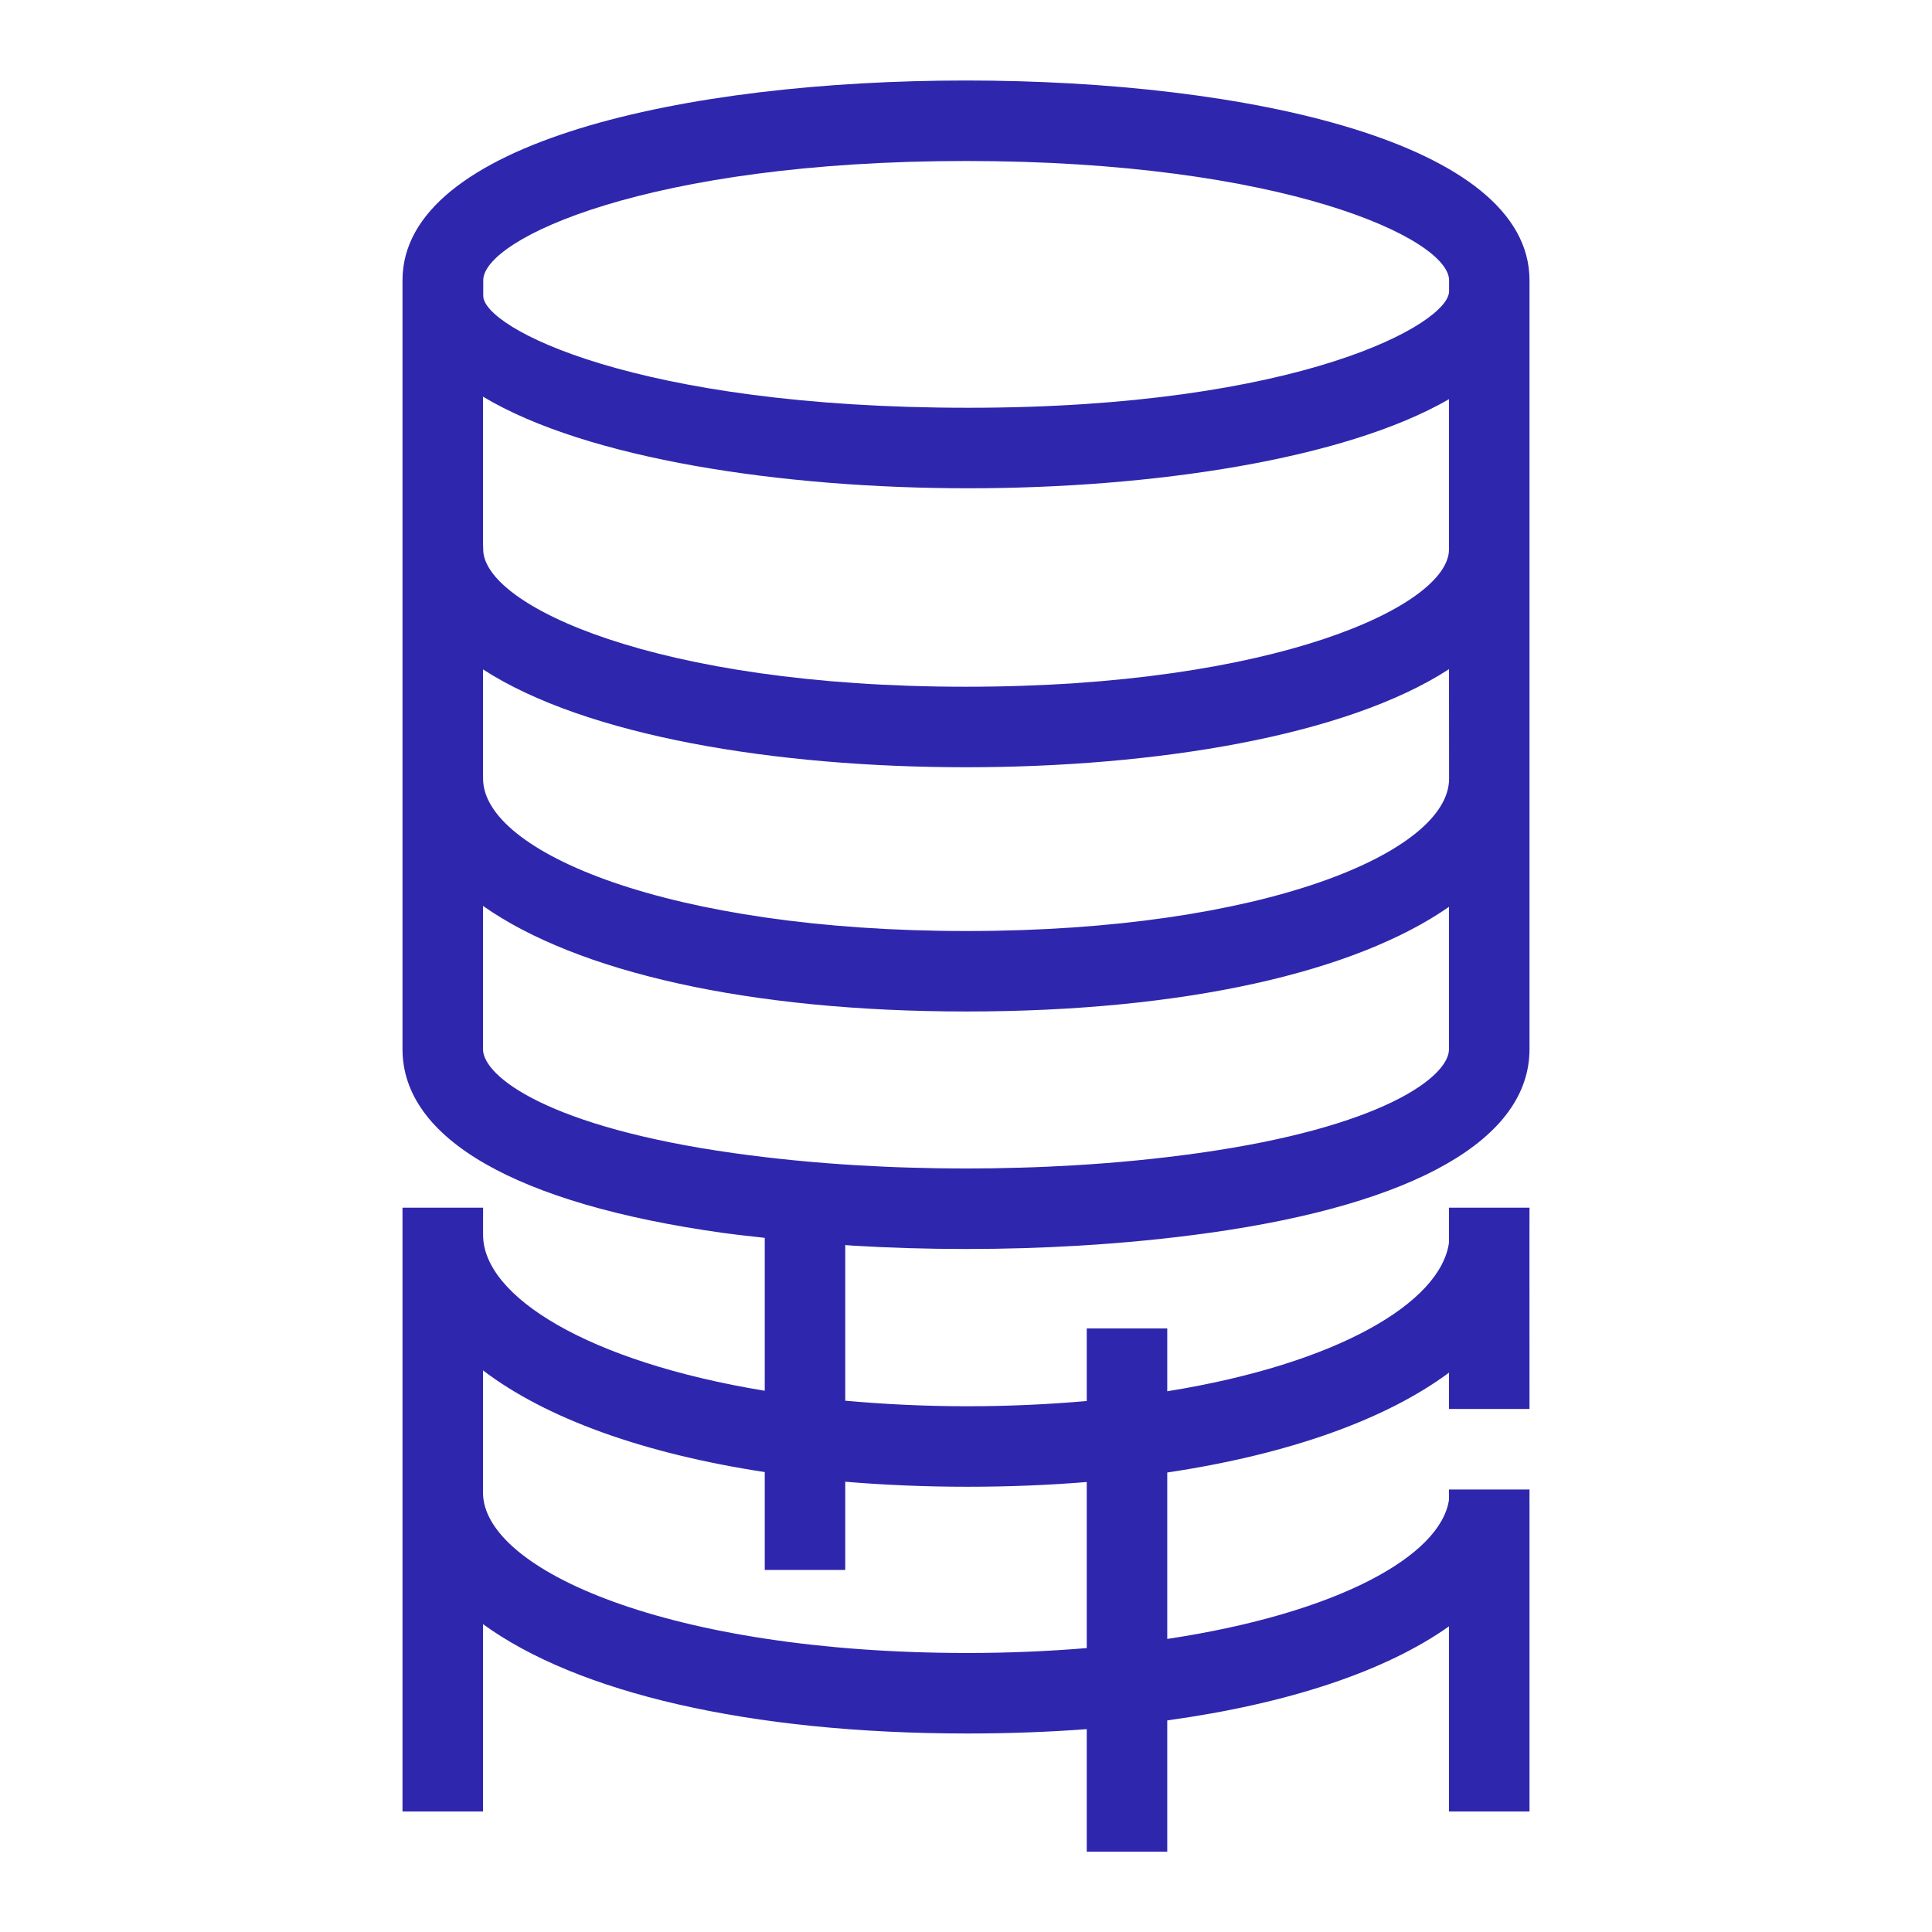 <?xml version="1.0" encoding="UTF-8"?>
<svg width="80.00px" height="80.00px" viewBox="0 0 48 48" version="1.1" xmlns="http://www.w3.org/2000/svg" xmlns:xlink="http://www.w3.org/1999/xlink"><title>Icon-Resource/Database/Res_AWS-Database-Migration-Service_Database-migration-workflow-job_48_Light</title><g id="Icon-Resource/Database/Res_AWS-Database-Migration-Service_Database-migration-workflow-job_48" stroke="none" stroke-width="1" fill="none" fill-rule="evenodd"><path d="M24.036,41.068 C16.631,41.068 12,39 12,37.083 L12,36.903 L12,34.047 C13.557,35.233 15.976,36.113 19,36.573 L19,39.005 L21,39.005 L21,36.813 C21.967,36.894 22.98,36.938 24.036,36.938 C25.064,36.938 26.055,36.898 27,36.82 L27,40.946 C26.069,41.023 25.085,41.068 24.036,41.068 L24.036,41.068 Z M12,26.066 L12,22.507 C14.326,24.144 18.585,25.13 24.015,25.13 C29.422,25.13 33.668,24.154 36,22.53 L36,26.066 C36,26.754 34.341,28.008 29.767,28.649 C28.786,28.787 27.75,28.889 26.686,28.952 C26.252,28.977 25.81,28.998 25.362,29.01 C24.465,29.038 23.532,29.038 22.637,29.01 C22.188,28.998 21.747,28.977 21.312,28.952 C20.249,28.889 19.213,28.787 18.231,28.649 C13.659,28.008 12,26.754 12,26.066 L12,26.066 Z M24,4 C31.879,4 36.002,5.929 36.002,6.964 L36.002,7.133 L36.002,7.237 C36.002,8.034 32.317,10.131 24.057,10.131 C15.798,10.131 12.006,8.146 12.006,7.349 L12.006,7.237 L12.006,6.964 C12.006,5.929 16.121,4 24,4 L24,4 Z M12,16.631 C14.562,18.291 19.29,19.062 23.995,19.062 C28.706,19.062 33.439,18.289 36,16.625 L36.002,19.199 L36.002,19.347 C36.002,21.167 31.408,23.131 24.015,23.131 C16.623,23.131 12.002,21.167 12.002,19.347 L12,19.15 L12,16.631 Z M12,9.855 C14.58,11.404 19.439,12.131 24.057,12.131 C28.611,12.131 33.393,11.422 36,9.918 L36,13.497 L36,13.648 C36,15.044 31.688,17.062 23.995,17.062 C16.302,17.062 12.005,15.044 12.005,13.648 L12,13.487 L12,9.855 Z M38,37.083 L38,37.006 L36,37.006 L36,37.261 C35.797,38.648 33.252,40.078 29,40.719 L29,36.584 C32.01,36.134 34.428,35.27 36,34.103 L36,35.006 L38,35.006 L37.999,30.949 L37.999,30.784 L37.999,30.68 L38,30.005 L36,30.005 L36,30.871 C35.797,32.353 33.252,33.881 29,34.566 L29,33.005 L27,33.005 L27,34.808 C26.069,34.889 25.085,34.938 24.036,34.938 C22.96,34.938 21.951,34.886 21,34.8 L21,30.933 C21.065,30.937 21.129,30.944 21.194,30.948 C21.647,30.975 22.108,30.996 22.576,31.01 C23.044,31.024 23.519,31.031 24,31.031 C24.479,31.031 24.955,31.024 25.423,31.01 C25.89,30.996 26.351,30.975 26.805,30.948 C27.921,30.882 29.012,30.775 30.046,30.63 C35.175,29.911 38,28.291 38,26.066 L38,6.964 C38,3.535 30.969,2 24,2 C17.031,2 10,3.535 10,6.964 L10,26.066 C10,28.291 12.825,29.912 17.953,30.63 C18.294,30.677 18.648,30.714 19,30.754 L19,34.553 C14.611,33.833 12.002,32.212 12.002,30.68 L12.002,30.487 L12.002,30.005 L10,30.005 L10,45.006 L12,45.006 L12,40.351 C14.328,42.047 18.596,43.068 24.036,43.068 C25.068,43.068 26.057,43.031 27,42.96 L27,46.005 L29,46.005 L29,42.743 C32.028,42.325 34.436,41.514 36,40.406 L36,45.006 L38,45.006 L38,37.348 C37.998,37.259 38,37.22 38,37.13 L38,37.083 Z" id="Amazon-DATABASE_AWS-Database-Migration-Service_Database-migration-workflow-job_Resource-Icon_light-bg" fill="#2E27AD"></path></g></svg>
